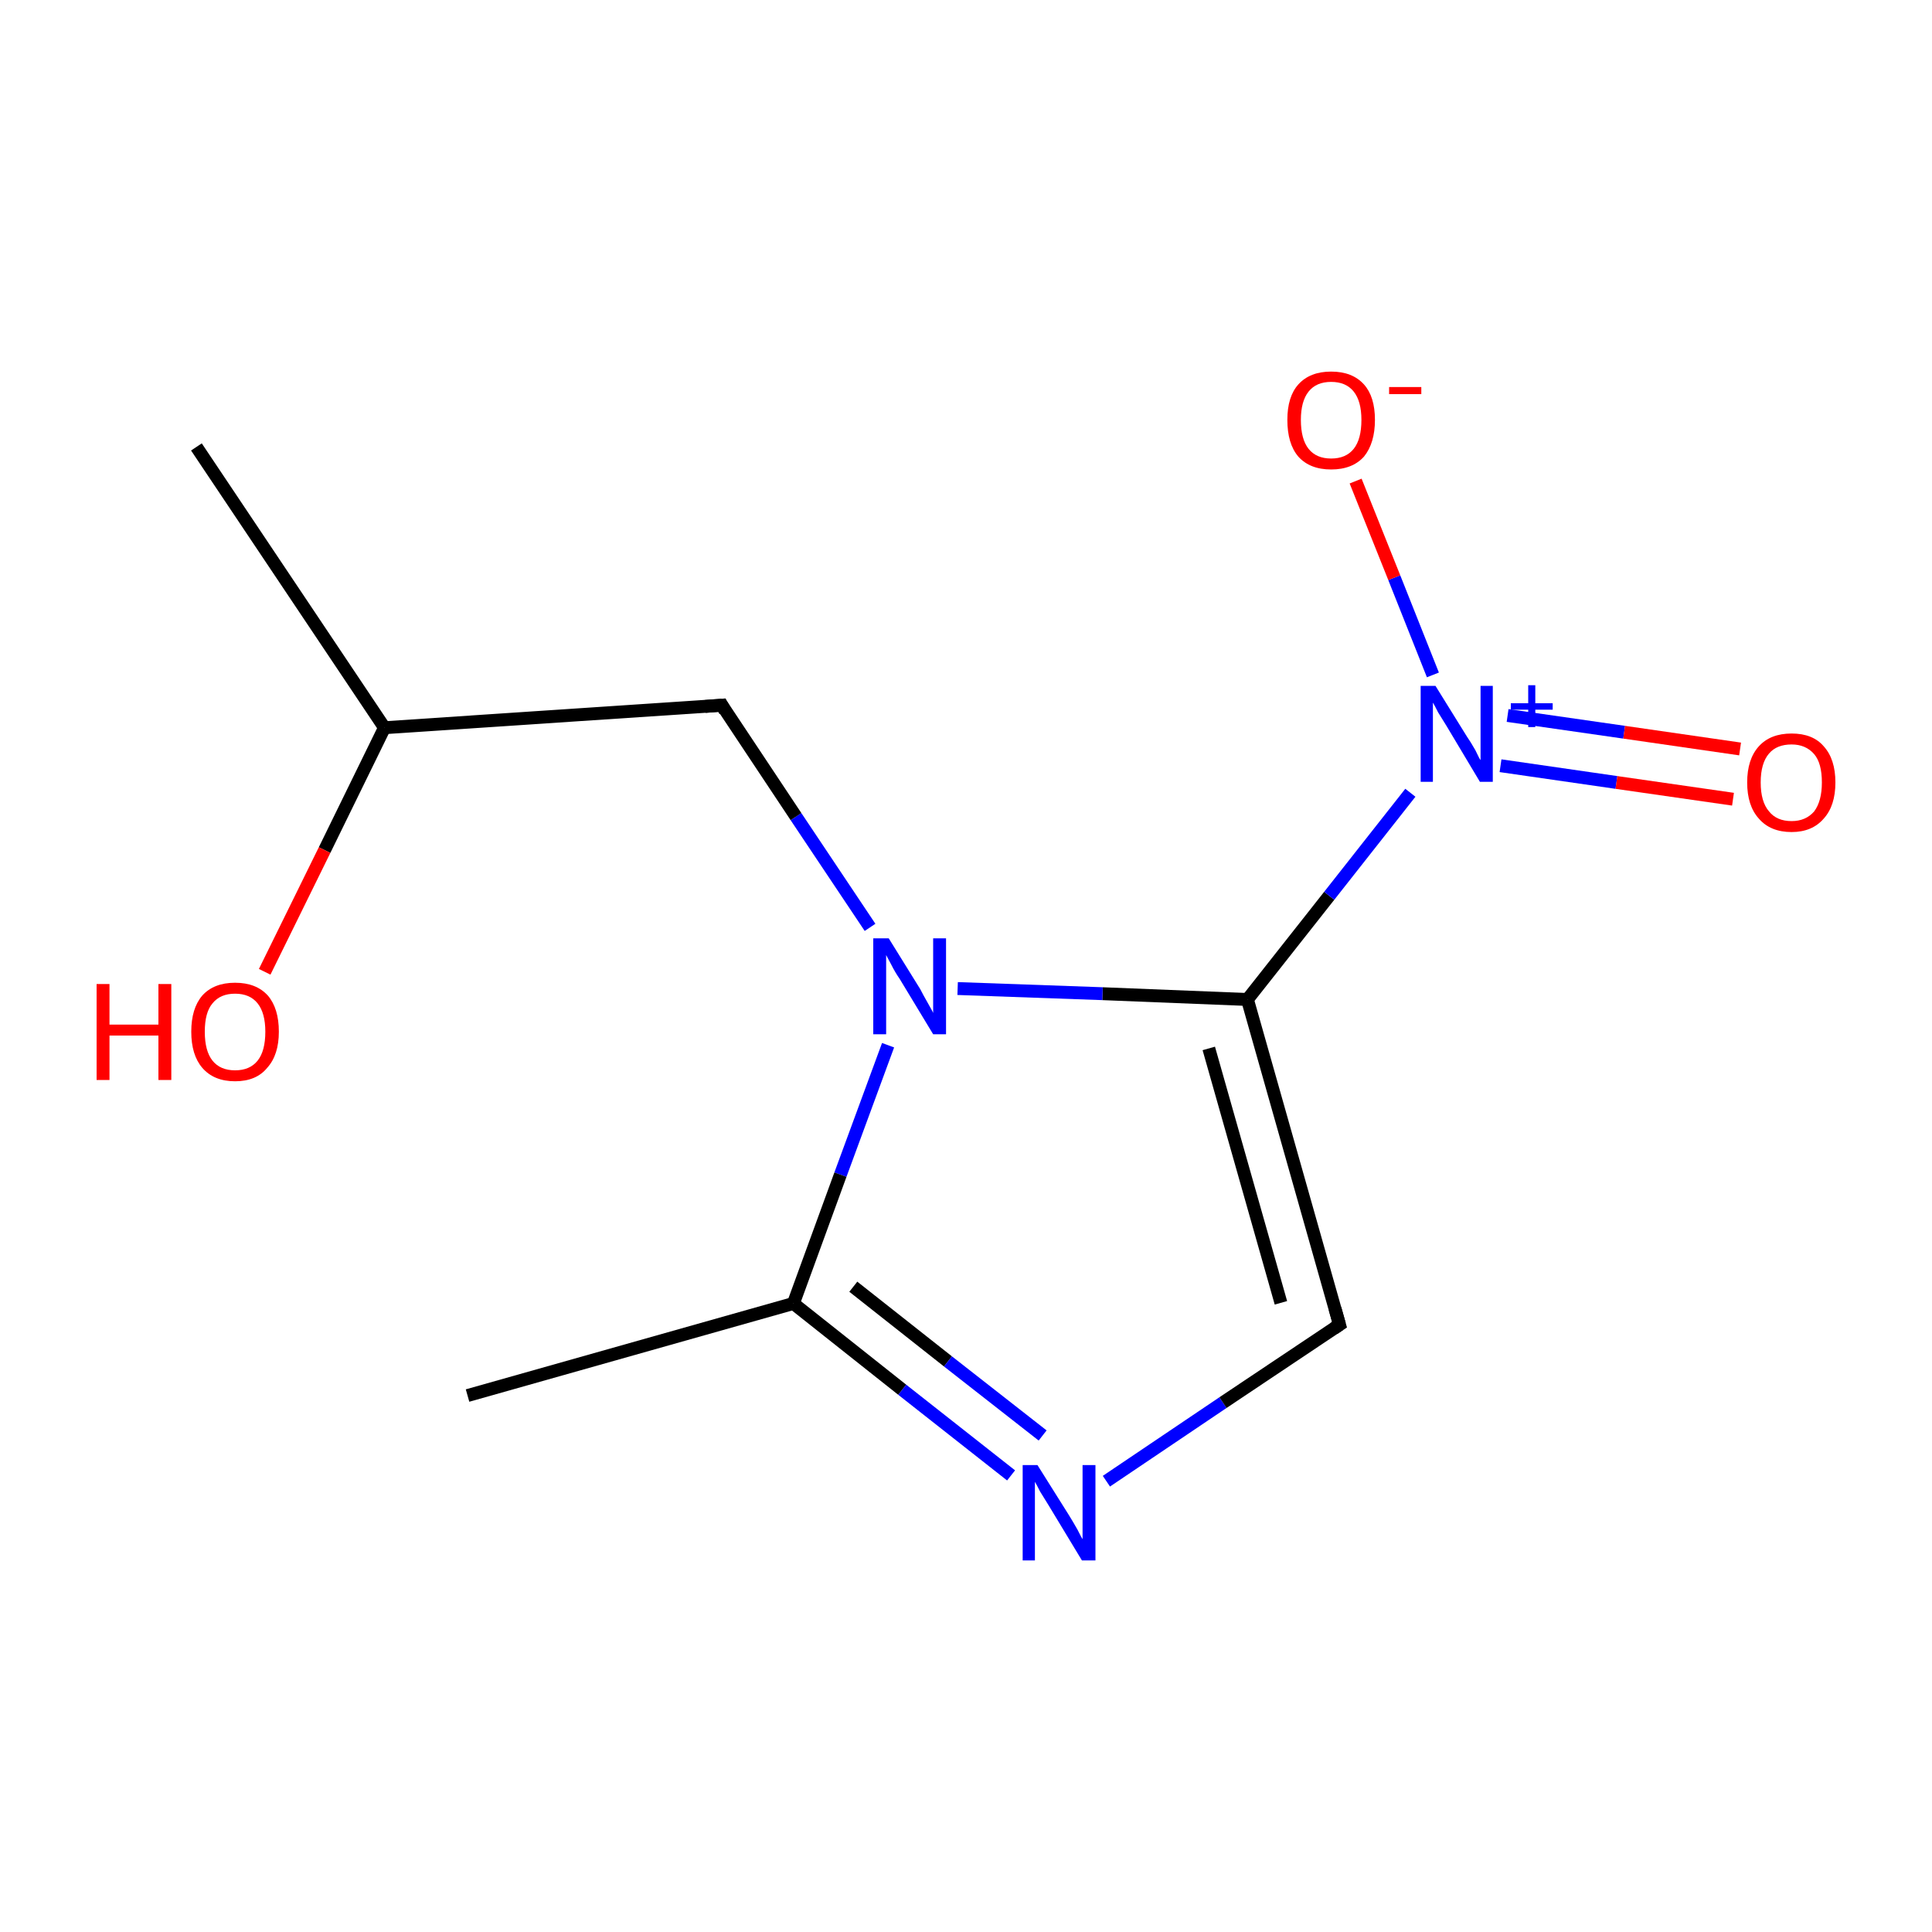 <?xml version='1.0' encoding='iso-8859-1'?>
<svg version='1.1' baseProfile='full'
              xmlns='http://www.w3.org/2000/svg'
                      xmlns:rdkit='http://www.rdkit.org/xml'
                      xmlns:xlink='http://www.w3.org/1999/xlink'
                  xml:space='preserve'
width='300px' height='300px' viewBox='0 0 300 300'>
<!-- END OF HEADER -->
<rect style='opacity:1.0;fill:#FFFFFF;stroke:none' width='300.0' height='300.0' x='0.0' y='0.0'> </rect>
<path class='bond-0 atom-0 atom-1' d='M 72.6,216.7 L 123.2,202.4' style='fill:none;fill-rule:evenodd;stroke:#000000;stroke-width:2.0px;stroke-linecap:butt;stroke-linejoin:miter;stroke-opacity:1' />
<path class='bond-1 atom-1 atom-2' d='M 123.2,202.4 L 140.1,215.8' style='fill:none;fill-rule:evenodd;stroke:#000000;stroke-width:2.0px;stroke-linecap:butt;stroke-linejoin:miter;stroke-opacity:1' />
<path class='bond-1 atom-1 atom-2' d='M 140.1,215.8 L 157.0,229.1' style='fill:none;fill-rule:evenodd;stroke:#0000FF;stroke-width:2.0px;stroke-linecap:butt;stroke-linejoin:miter;stroke-opacity:1' />
<path class='bond-1 atom-1 atom-2' d='M 132.5,199.8 L 147.2,211.4' style='fill:none;fill-rule:evenodd;stroke:#000000;stroke-width:2.0px;stroke-linecap:butt;stroke-linejoin:miter;stroke-opacity:1' />
<path class='bond-1 atom-1 atom-2' d='M 147.2,211.4 L 161.9,222.9' style='fill:none;fill-rule:evenodd;stroke:#0000FF;stroke-width:2.0px;stroke-linecap:butt;stroke-linejoin:miter;stroke-opacity:1' />
<path class='bond-2 atom-2 atom-3' d='M 171.8,230.0 L 189.9,217.8' style='fill:none;fill-rule:evenodd;stroke:#0000FF;stroke-width:2.0px;stroke-linecap:butt;stroke-linejoin:miter;stroke-opacity:1' />
<path class='bond-2 atom-2 atom-3' d='M 189.9,217.8 L 208.0,205.7' style='fill:none;fill-rule:evenodd;stroke:#000000;stroke-width:2.0px;stroke-linecap:butt;stroke-linejoin:miter;stroke-opacity:1' />
<path class='bond-3 atom-3 atom-4' d='M 208.0,205.7 L 193.7,155.2' style='fill:none;fill-rule:evenodd;stroke:#000000;stroke-width:2.0px;stroke-linecap:butt;stroke-linejoin:miter;stroke-opacity:1' />
<path class='bond-3 atom-3 atom-4' d='M 198.9,202.3 L 187.7,162.8' style='fill:none;fill-rule:evenodd;stroke:#000000;stroke-width:2.0px;stroke-linecap:butt;stroke-linejoin:miter;stroke-opacity:1' />
<path class='bond-4 atom-4 atom-5' d='M 193.7,155.2 L 171.2,154.3' style='fill:none;fill-rule:evenodd;stroke:#000000;stroke-width:2.0px;stroke-linecap:butt;stroke-linejoin:miter;stroke-opacity:1' />
<path class='bond-4 atom-4 atom-5' d='M 171.2,154.3 L 148.7,153.5' style='fill:none;fill-rule:evenodd;stroke:#0000FF;stroke-width:2.0px;stroke-linecap:butt;stroke-linejoin:miter;stroke-opacity:1' />
<path class='bond-5 atom-5 atom-6' d='M 135.1,144.0 L 123.6,126.8' style='fill:none;fill-rule:evenodd;stroke:#0000FF;stroke-width:2.0px;stroke-linecap:butt;stroke-linejoin:miter;stroke-opacity:1' />
<path class='bond-5 atom-5 atom-6' d='M 123.6,126.8 L 112.1,109.5' style='fill:none;fill-rule:evenodd;stroke:#000000;stroke-width:2.0px;stroke-linecap:butt;stroke-linejoin:miter;stroke-opacity:1' />
<path class='bond-6 atom-6 atom-7' d='M 112.1,109.5 L 59.7,113.0' style='fill:none;fill-rule:evenodd;stroke:#000000;stroke-width:2.0px;stroke-linecap:butt;stroke-linejoin:miter;stroke-opacity:1' />
<path class='bond-7 atom-7 atom-8' d='M 59.7,113.0 L 30.5,69.4' style='fill:none;fill-rule:evenodd;stroke:#000000;stroke-width:2.0px;stroke-linecap:butt;stroke-linejoin:miter;stroke-opacity:1' />
<path class='bond-8 atom-7 atom-9' d='M 59.7,113.0 L 50.4,132.0' style='fill:none;fill-rule:evenodd;stroke:#000000;stroke-width:2.0px;stroke-linecap:butt;stroke-linejoin:miter;stroke-opacity:1' />
<path class='bond-8 atom-7 atom-9' d='M 50.4,132.0 L 41.1,150.9' style='fill:none;fill-rule:evenodd;stroke:#FF0000;stroke-width:2.0px;stroke-linecap:butt;stroke-linejoin:miter;stroke-opacity:1' />
<path class='bond-9 atom-4 atom-10' d='M 193.7,155.2 L 206.4,139.1' style='fill:none;fill-rule:evenodd;stroke:#000000;stroke-width:2.0px;stroke-linecap:butt;stroke-linejoin:miter;stroke-opacity:1' />
<path class='bond-9 atom-4 atom-10' d='M 206.4,139.1 L 219.0,123.1' style='fill:none;fill-rule:evenodd;stroke:#0000FF;stroke-width:2.0px;stroke-linecap:butt;stroke-linejoin:miter;stroke-opacity:1' />
<path class='bond-10 atom-10 atom-11' d='M 233.0,118.9 L 251.0,121.5' style='fill:none;fill-rule:evenodd;stroke:#0000FF;stroke-width:2.0px;stroke-linecap:butt;stroke-linejoin:miter;stroke-opacity:1' />
<path class='bond-10 atom-10 atom-11' d='M 251.0,121.5 L 269.1,124.1' style='fill:none;fill-rule:evenodd;stroke:#FF0000;stroke-width:2.0px;stroke-linecap:butt;stroke-linejoin:miter;stroke-opacity:1' />
<path class='bond-10 atom-10 atom-11' d='M 234.1,111.1 L 252.2,113.7' style='fill:none;fill-rule:evenodd;stroke:#0000FF;stroke-width:2.0px;stroke-linecap:butt;stroke-linejoin:miter;stroke-opacity:1' />
<path class='bond-10 atom-10 atom-11' d='M 252.2,113.7 L 270.2,116.3' style='fill:none;fill-rule:evenodd;stroke:#FF0000;stroke-width:2.0px;stroke-linecap:butt;stroke-linejoin:miter;stroke-opacity:1' />
<path class='bond-11 atom-10 atom-12' d='M 222.5,104.8 L 216.5,89.7' style='fill:none;fill-rule:evenodd;stroke:#0000FF;stroke-width:2.0px;stroke-linecap:butt;stroke-linejoin:miter;stroke-opacity:1' />
<path class='bond-11 atom-10 atom-12' d='M 216.5,89.7 L 210.5,74.7' style='fill:none;fill-rule:evenodd;stroke:#FF0000;stroke-width:2.0px;stroke-linecap:butt;stroke-linejoin:miter;stroke-opacity:1' />
<path class='bond-12 atom-5 atom-1' d='M 137.9,162.3 L 130.5,182.4' style='fill:none;fill-rule:evenodd;stroke:#0000FF;stroke-width:2.0px;stroke-linecap:butt;stroke-linejoin:miter;stroke-opacity:1' />
<path class='bond-12 atom-5 atom-1' d='M 130.5,182.4 L 123.2,202.4' style='fill:none;fill-rule:evenodd;stroke:#000000;stroke-width:2.0px;stroke-linecap:butt;stroke-linejoin:miter;stroke-opacity:1' />
<path d='M 207.1,206.3 L 208.0,205.7 L 207.3,203.2' style='fill:none;stroke:#000000;stroke-width:2.0px;stroke-linecap:butt;stroke-linejoin:miter;stroke-miterlimit:10;stroke-opacity:1;' />
<path d='M 112.6,110.4 L 112.1,109.5 L 109.5,109.7' style='fill:none;stroke:#000000;stroke-width:2.0px;stroke-linecap:butt;stroke-linejoin:miter;stroke-miterlimit:10;stroke-opacity:1;' />
<path class='atom-2' d='M 161.1 227.5
L 166.0 235.3
Q 166.5 236.1, 167.3 237.5
Q 168.0 238.9, 168.1 239.0
L 168.1 227.5
L 170.1 227.5
L 170.1 242.3
L 168.0 242.3
L 162.8 233.7
Q 162.2 232.7, 161.5 231.6
Q 160.9 230.4, 160.7 230.1
L 160.7 242.3
L 158.8 242.3
L 158.8 227.5
L 161.1 227.5
' fill='#0000FF'/>
<path class='atom-5' d='M 138.0 145.7
L 142.9 153.6
Q 143.3 154.4, 144.1 155.8
Q 144.9 157.2, 144.9 157.3
L 144.9 145.7
L 146.9 145.7
L 146.9 160.6
L 144.9 160.6
L 139.7 152.0
Q 139.0 151.0, 138.4 149.8
Q 137.8 148.7, 137.6 148.3
L 137.6 160.6
L 135.6 160.6
L 135.6 145.7
L 138.0 145.7
' fill='#0000FF'/>
<path class='atom-9' d='M 15.0 152.8
L 17.0 152.8
L 17.0 159.1
L 24.6 159.1
L 24.6 152.8
L 26.6 152.8
L 26.6 167.7
L 24.6 167.7
L 24.6 160.8
L 17.0 160.8
L 17.0 167.7
L 15.0 167.7
L 15.0 152.8
' fill='#FF0000'/>
<path class='atom-9' d='M 29.7 160.2
Q 29.7 156.6, 31.4 154.6
Q 33.2 152.6, 36.5 152.6
Q 39.8 152.6, 41.6 154.6
Q 43.3 156.6, 43.3 160.2
Q 43.3 163.8, 41.5 165.8
Q 39.8 167.9, 36.5 167.9
Q 33.2 167.9, 31.4 165.8
Q 29.7 163.8, 29.7 160.2
M 36.5 166.2
Q 38.8 166.2, 40.0 164.7
Q 41.2 163.2, 41.2 160.2
Q 41.2 157.3, 40.0 155.8
Q 38.8 154.3, 36.5 154.3
Q 34.2 154.3, 33.0 155.8
Q 31.8 157.2, 31.8 160.2
Q 31.8 163.2, 33.0 164.7
Q 34.2 166.2, 36.5 166.2
' fill='#FF0000'/>
<path class='atom-10' d='M 222.9 106.5
L 227.8 114.4
Q 228.3 115.1, 229.1 116.5
Q 229.8 118.0, 229.9 118.0
L 229.9 106.5
L 231.8 106.5
L 231.8 121.4
L 229.8 121.4
L 224.6 112.7
Q 224.0 111.7, 223.3 110.6
Q 222.7 109.4, 222.5 109.1
L 222.5 121.4
L 220.6 121.4
L 220.6 106.5
L 222.9 106.5
' fill='#0000FF'/>
<path class='atom-10' d='M 234.6 109.2
L 237.3 109.2
L 237.3 106.4
L 238.4 106.4
L 238.4 109.2
L 241.1 109.2
L 241.1 110.2
L 238.4 110.2
L 238.4 112.9
L 237.3 112.9
L 237.3 110.2
L 234.6 110.2
L 234.6 109.2
' fill='#0000FF'/>
<path class='atom-11' d='M 271.3 121.5
Q 271.3 117.9, 273.1 115.9
Q 274.9 113.9, 278.2 113.9
Q 281.5 113.9, 283.2 115.9
Q 285.0 117.9, 285.0 121.5
Q 285.0 125.1, 283.2 127.1
Q 281.4 129.2, 278.2 129.2
Q 274.9 129.2, 273.1 127.1
Q 271.3 125.1, 271.3 121.5
M 278.2 127.5
Q 280.4 127.5, 281.7 126.0
Q 282.9 124.4, 282.9 121.5
Q 282.9 118.5, 281.7 117.1
Q 280.4 115.6, 278.2 115.6
Q 275.9 115.6, 274.7 117.0
Q 273.4 118.5, 273.4 121.5
Q 273.4 124.5, 274.7 126.0
Q 275.9 127.5, 278.2 127.5
' fill='#FF0000'/>
<path class='atom-12' d='M 199.9 65.2
Q 199.9 61.6, 201.6 59.7
Q 203.4 57.7, 206.7 57.7
Q 210.0 57.7, 211.8 59.7
Q 213.5 61.6, 213.5 65.2
Q 213.5 68.8, 211.8 70.9
Q 210.0 72.9, 206.7 72.9
Q 203.4 72.9, 201.6 70.9
Q 199.9 68.9, 199.9 65.2
M 206.7 71.2
Q 209.0 71.2, 210.2 69.7
Q 211.4 68.2, 211.4 65.2
Q 211.4 62.3, 210.2 60.8
Q 209.0 59.3, 206.7 59.3
Q 204.4 59.3, 203.2 60.8
Q 202.0 62.3, 202.0 65.2
Q 202.0 68.2, 203.2 69.7
Q 204.4 71.2, 206.7 71.2
' fill='#FF0000'/>
<path class='atom-12' d='M 215.7 60.1
L 220.7 60.1
L 220.7 61.2
L 215.7 61.2
L 215.7 60.1
' fill='#FF0000'/>
</svg>
